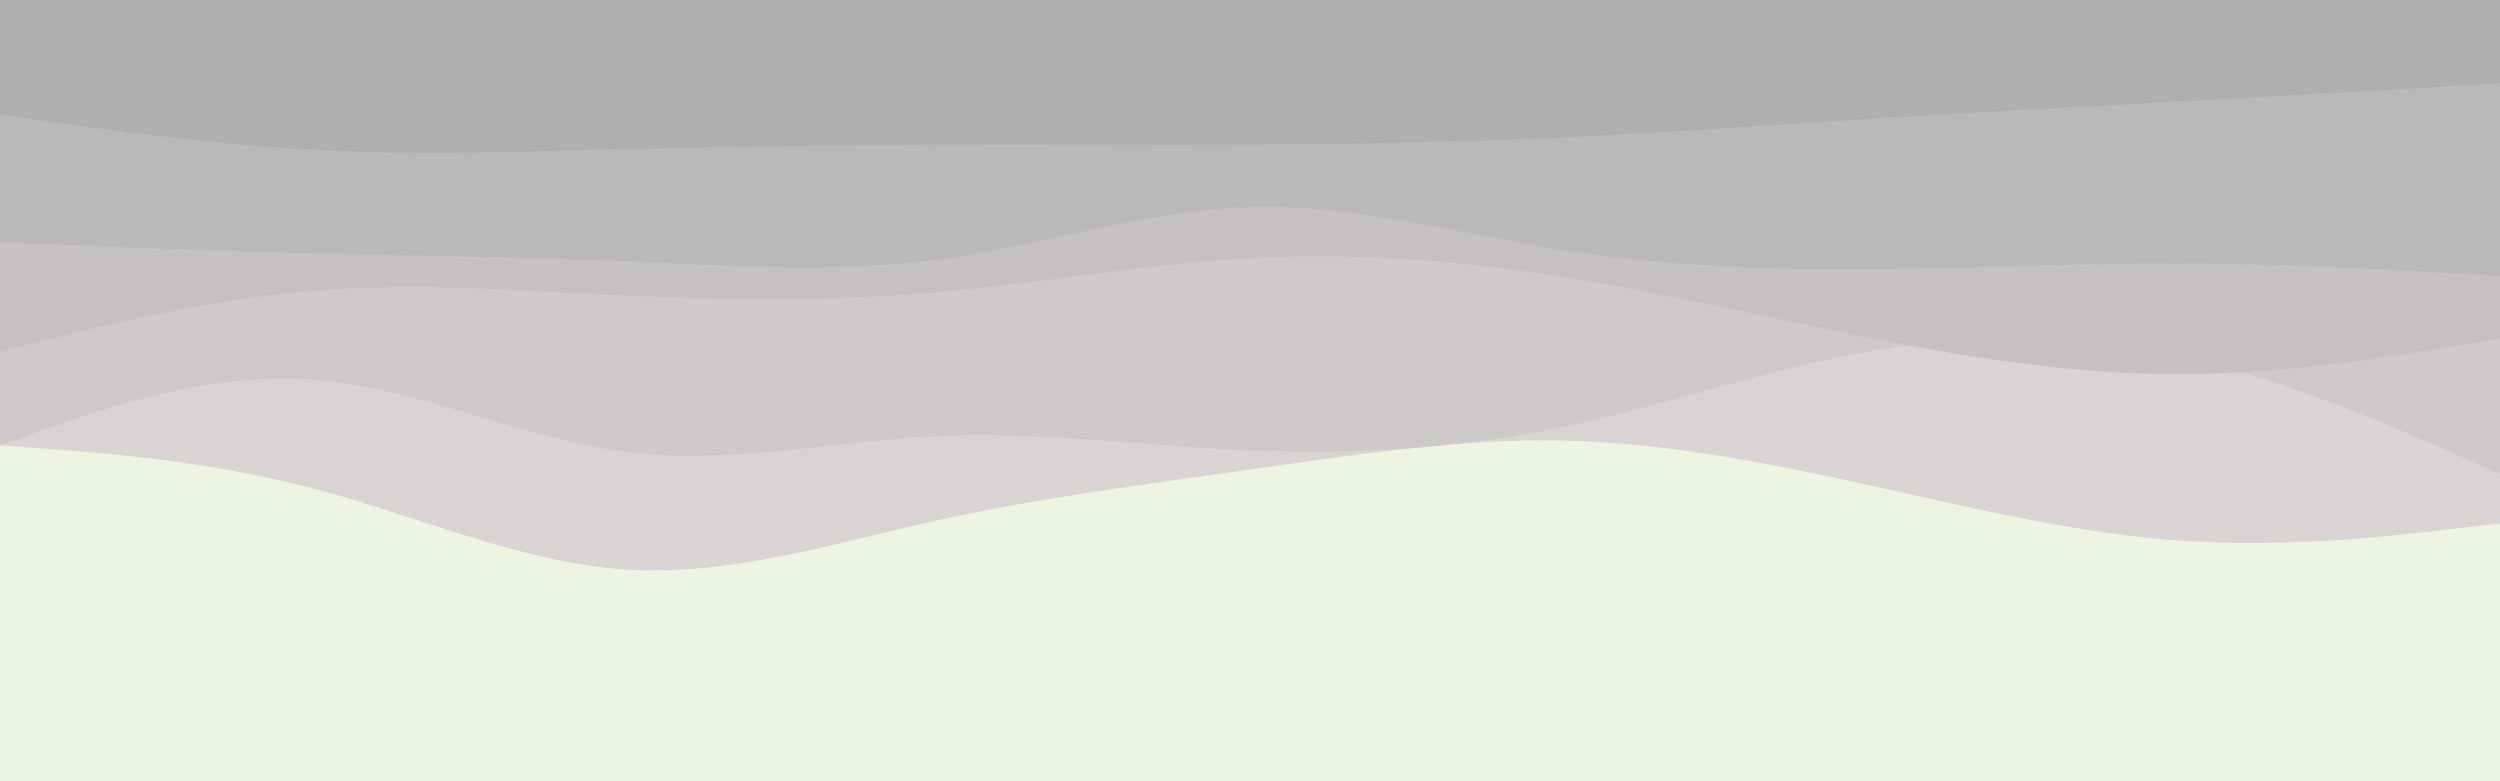<svg id="visual" viewBox="0 0 960 300" width="960" height="300" xmlns="http://www.w3.org/2000/svg" xmlns:xlink="http://www.w3.org/1999/xlink" version="1.1"><rect x="0" y="0" width="960" height="300" fill="#EDF5E1"></rect>
<path d="M0 171L20 172.5C40 174 80 177 120 187.5C160 198 200 216 240 218.7C280 221.3 320 208.7 360 199.8C400 191 440 186 480 180.3C520 174.7 560 168.3 600 169.2C640 170 680 178 720 186.8C760 195.7 800 205.3 840 207.8C880 210.3 920 205.7 940 203.3L960 201L960 0L940 0C920 0 880 0 840 0C800 0 760 0 720 0C680 0 640 0 600 0C560 0 520 0 480 0C440 0 400 0 360 0C320 0 280 0 240 0C200 0 160 0 120 0C80 0 40 0 20 0L0 0Z" fill="#dad3d3"></path>
<path d="M0 171L20 164C40 157 80 143 120 145.8C160 148.7 200 168.3 240 173.5C280 178.7 320 169.3 360 167.5C400 165.7 440 171.3 480 173C520 174.7 560 172.3 600 164C640 155.7 680 141.3 720 134.5C760 127.7 800 128.3 840 137.5C880 146.7 920 164.3 940 173.2L960 182L960 0L940 0C920 0 880 0 840 0C800 0 760 0 720 0C680 0 640 0 600 0C560 0 520 0 480 0C440 0 400 0 360 0C320 0 280 0 240 0C200 0 160 0 120 0C80 0 40 0 20 0L0 0Z" fill="#cfcaca"></path>
<path d="M0 135L20 130C40 125 80 115 120 111.7C160 108.3 200 111.7 240 113.5C280 115.3 320 115.7 360 112.2C400 108.7 440 101.3 480 99.2C520 97 560 100 600 106.3C640 112.7 680 122.3 720 130.2C760 138 800 144 840 143.7C880 143.3 920 136.7 940 133.3L960 130L960 0L940 0C920 0 880 0 840 0C800 0 760 0 720 0C680 0 640 0 600 0C560 0 520 0 480 0C440 0 400 0 360 0C320 0 280 0 240 0C200 0 160 0 120 0C80 0 40 0 20 0L0 0Z" fill="#c5c1c1"></path>
<path d="M0 93L20 93.8C40 94.7 80 96.3 120 97.3C160 98.3 200 98.7 240 100.3C280 102 320 105 360 99.7C400 94.3 440 80.7 480 79.5C520 78.3 560 89.7 600 96C640 102.3 680 103.7 720 103.3C760 103 800 101 840 101.2C880 101.3 920 103.7 940 104.8L960 106L960 0L940 0C920 0 880 0 840 0C800 0 760 0 720 0C680 0 640 0 600 0C560 0 520 0 480 0C440 0 400 0 360 0C320 0 280 0 240 0C200 0 160 0 120 0C80 0 40 0 20 0L0 0Z" fill="#bab8b8"></path>
<path d="M0 44L20 46.8C40 49.7 80 55.3 120 57.5C160 59.7 200 58.3 240 57.3C280 56.3 320 55.7 360 55.5C400 55.3 440 55.7 480 55.5C520 55.3 560 54.7 600 52.8C640 51 680 48 720 45.5C760 43 800 41 840 38.8C880 36.7 920 34.3 940 33.2L960 32L960 0L940 0C920 0 880 0 840 0C800 0 760 0 720 0C680 0 640 0 600 0C560 0 520 0 480 0C440 0 400 0 360 0C320 0 280 0 240 0C200 0 160 0 120 0C80 0 40 0 20 0L0 0Z" fill="#b0afaf"></path></svg>